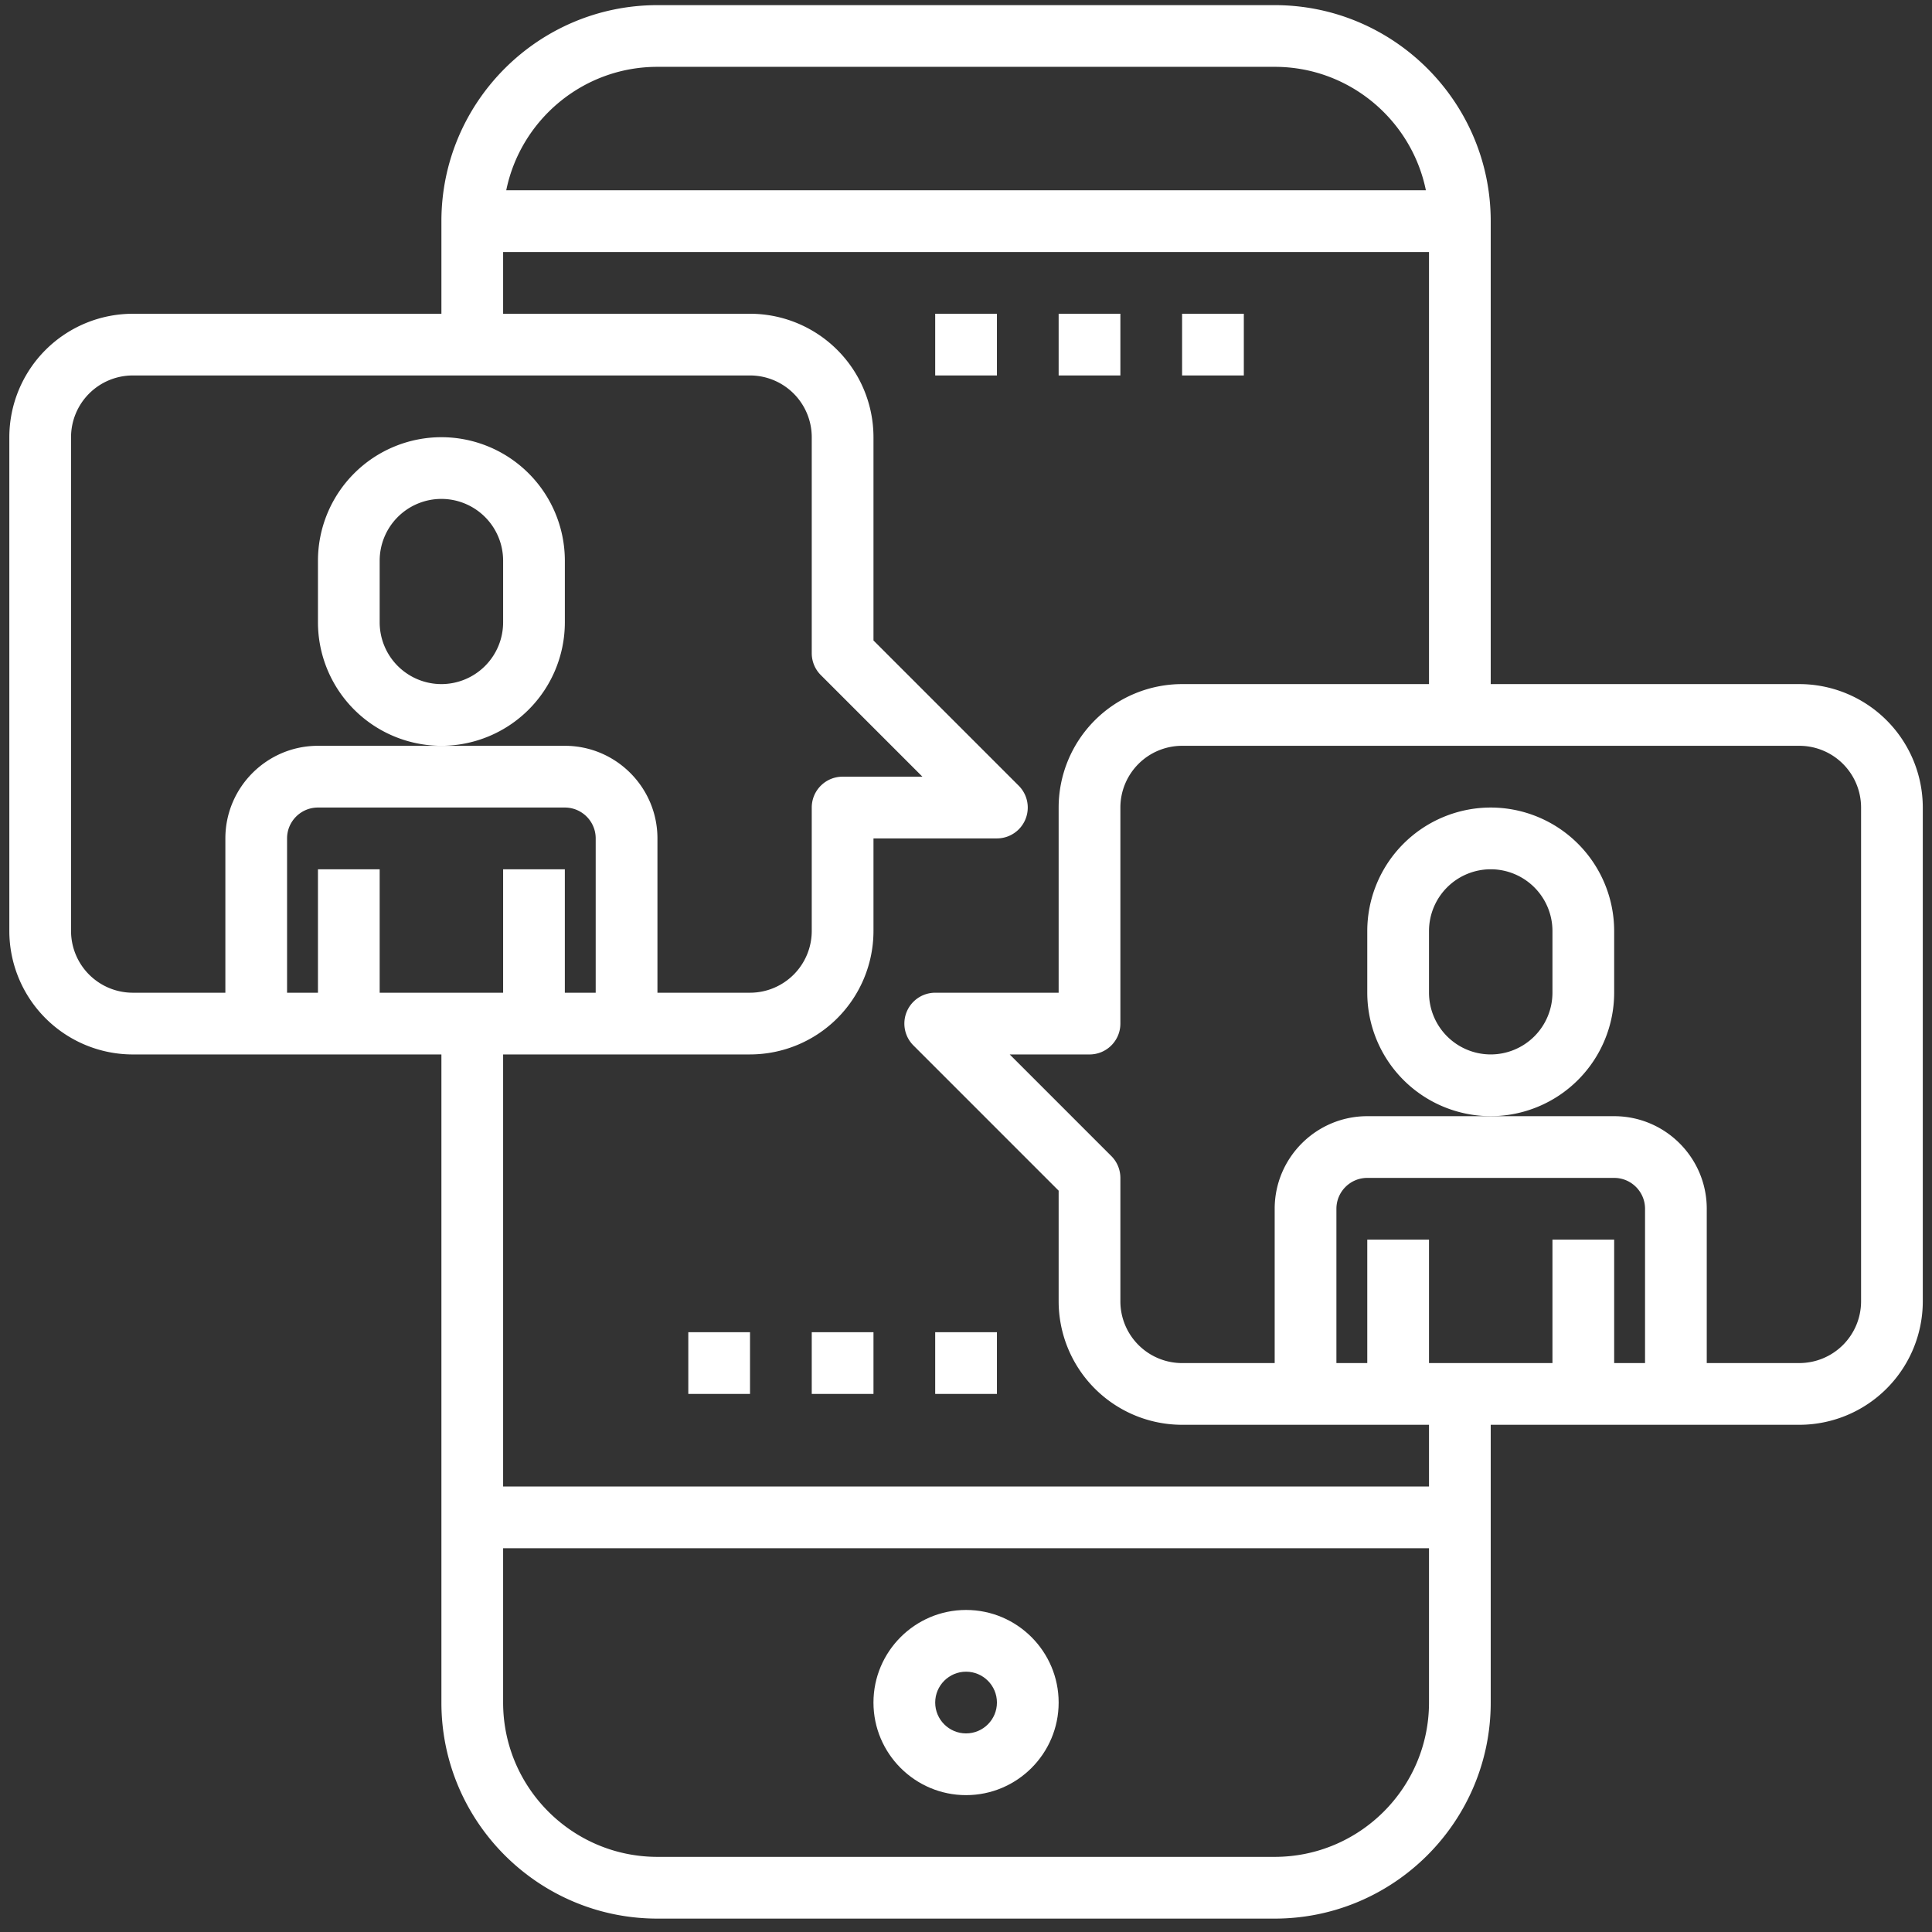 <svg xmlns="http://www.w3.org/2000/svg" width="106" height="106" viewBox="0 0 106 106"><rect x="0" y="0" width="106" height="106" fill="#333333" stroke="none"/><g><g><g><path fill="#fff" d="M53.003 95.104c-.934 0-1.693-.76-1.693-1.693s.759-1.693 1.693-1.693c.935 0 1.694.76 1.694 1.693s-.759 1.693-1.694 1.693zm0-6.773c-2.8 0-5.08 2.28-5.08 5.08 0 2.8 2.28 5.08 5.08 5.08 2.801 0 5.08-2.28 5.08-5.08 0-2.8-2.279-5.08-5.08-5.08z"/></g><g><path fill="#fff" d="M27.604 34.146a3.39 3.39 0 0 1-3.386 3.387 3.39 3.39 0 0 1-3.387-3.387V30.76a3.39 3.39 0 0 1 3.387-3.387 3.39 3.39 0 0 1 3.386 3.387zm3.387 0V30.76a6.78 6.78 0 0 0-6.773-6.773 6.78 6.78 0 0 0-6.773 6.773v3.386a6.78 6.78 0 0 0 6.773 6.773 6.78 6.78 0 0 0 6.773-6.773z"/></g><g><path fill="#fff" d="M102.109 71.398a3.39 3.39 0 0 1-3.387 3.387h-5.08V66.32c0-2.801-2.279-5.08-5.08-5.08H75.016c-2.8 0-5.08 2.279-5.08 5.08v8.466h-5.08a3.39 3.39 0 0 1-3.386-3.387v-6.773c0-.448-.178-.88-.496-1.197l-5.576-5.576h4.379c.936 0 1.693-.758 1.693-1.693V44.306a3.39 3.39 0 0 1 3.386-3.387h33.866a3.39 3.39 0 0 1 3.387 3.387zm-11.853 3.387h-1.694v-6.773h-3.386v6.773h-6.773v-6.773h-3.387v6.773h-1.693V66.32c0-.933.758-1.694 1.693-1.694h13.546c.935 0 1.694.76 1.694 1.694zm-11.853 6.773H27.604V57.852H41.15a6.78 6.78 0 0 0 6.774-6.773V46h6.773a1.694 1.694 0 0 0 1.197-2.89l-7.97-7.97V23.987a6.78 6.78 0 0 0-6.774-6.773H27.604v-3.387h50.799v23.706H64.856a6.78 6.78 0 0 0-6.773 6.773v10.16H51.31a1.694 1.694 0 0 0-1.197 2.89l7.97 7.97v6.072a6.78 6.78 0 0 0 6.773 6.774h13.547zm-8.467 20.32H36.071c-4.669 0-8.467-3.798-8.467-8.467v-8.466h50.799v8.466c0 4.669-3.798 8.467-8.467 8.467zM27.604 47.693v6.773h-6.773v-6.773h-3.386v6.773H15.75v-8.467c0-.933.759-1.693 1.694-1.693H30.99c.934 0 1.693.76 1.693 1.693v8.467h-1.693v-6.773zM3.898 51.079V23.987A3.39 3.39 0 0 1 7.285 20.6H41.15a3.39 3.39 0 0 1 3.387 3.387V35.84c0 .448.178.88.496 1.197l5.576 5.576H46.23c-.936 0-1.693.758-1.693 1.693v6.773a3.39 3.39 0 0 1-3.386 3.387h-5.08v-8.467c0-2.8-2.28-5.08-5.08-5.08H17.445c-2.801 0-5.08 2.28-5.08 5.08v8.467h-5.08a3.39 3.39 0 0 1-3.387-3.387zM36.071 3.667h33.865c4.088 0 7.508 2.914 8.296 6.773H27.775c.788-3.859 4.208-6.773 8.296-6.773zm62.651 33.866H81.789v-25.4C81.79 5.599 76.471.282 69.936.282H36.071c-6.535 0-11.853 5.317-11.853 11.853v5.08H7.285a6.78 6.78 0 0 0-6.773 6.773v27.092a6.78 6.78 0 0 0 6.773 6.773h16.933v35.56c0 6.535 5.318 11.852 11.853 11.852h33.865c6.535 0 11.853-5.317 11.853-11.853v-15.24h16.933a6.78 6.78 0 0 0 6.773-6.772V44.306a6.781 6.781 0 0 0-6.773-6.773z"/></g><g><path fill="#fff" d="M85.176 54.466a3.39 3.39 0 0 1-3.387 3.386 3.39 3.39 0 0 1-3.386-3.386v-3.387a3.39 3.39 0 0 1 3.386-3.386 3.39 3.39 0 0 1 3.387 3.386zm3.386 0v-3.387a6.78 6.78 0 0 0-6.773-6.773 6.78 6.78 0 0 0-6.773 6.773v3.387a6.78 6.78 0 0 0 6.773 6.773 6.78 6.78 0 0 0 6.773-6.773z"/></g><g><path fill="#fff" d="M51.31 73.092h3.387v3.386H51.31z"/></g><g><path fill="#fff" d="M44.537 73.092h3.387v3.386h-3.387z"/></g><g><path fill="#fff" d="M37.764 73.092h3.386v3.386h-3.386z"/></g><g><path fill="#fff" d="M64.856 17.214h3.387V20.6h-3.387z"/></g><g><path fill="#fff" d="M58.083 17.214h3.387V20.6h-3.387z"/></g><g><path fill="#fff" d="M51.31 17.214h3.387V20.6H51.31z"/></g></g></g></svg>